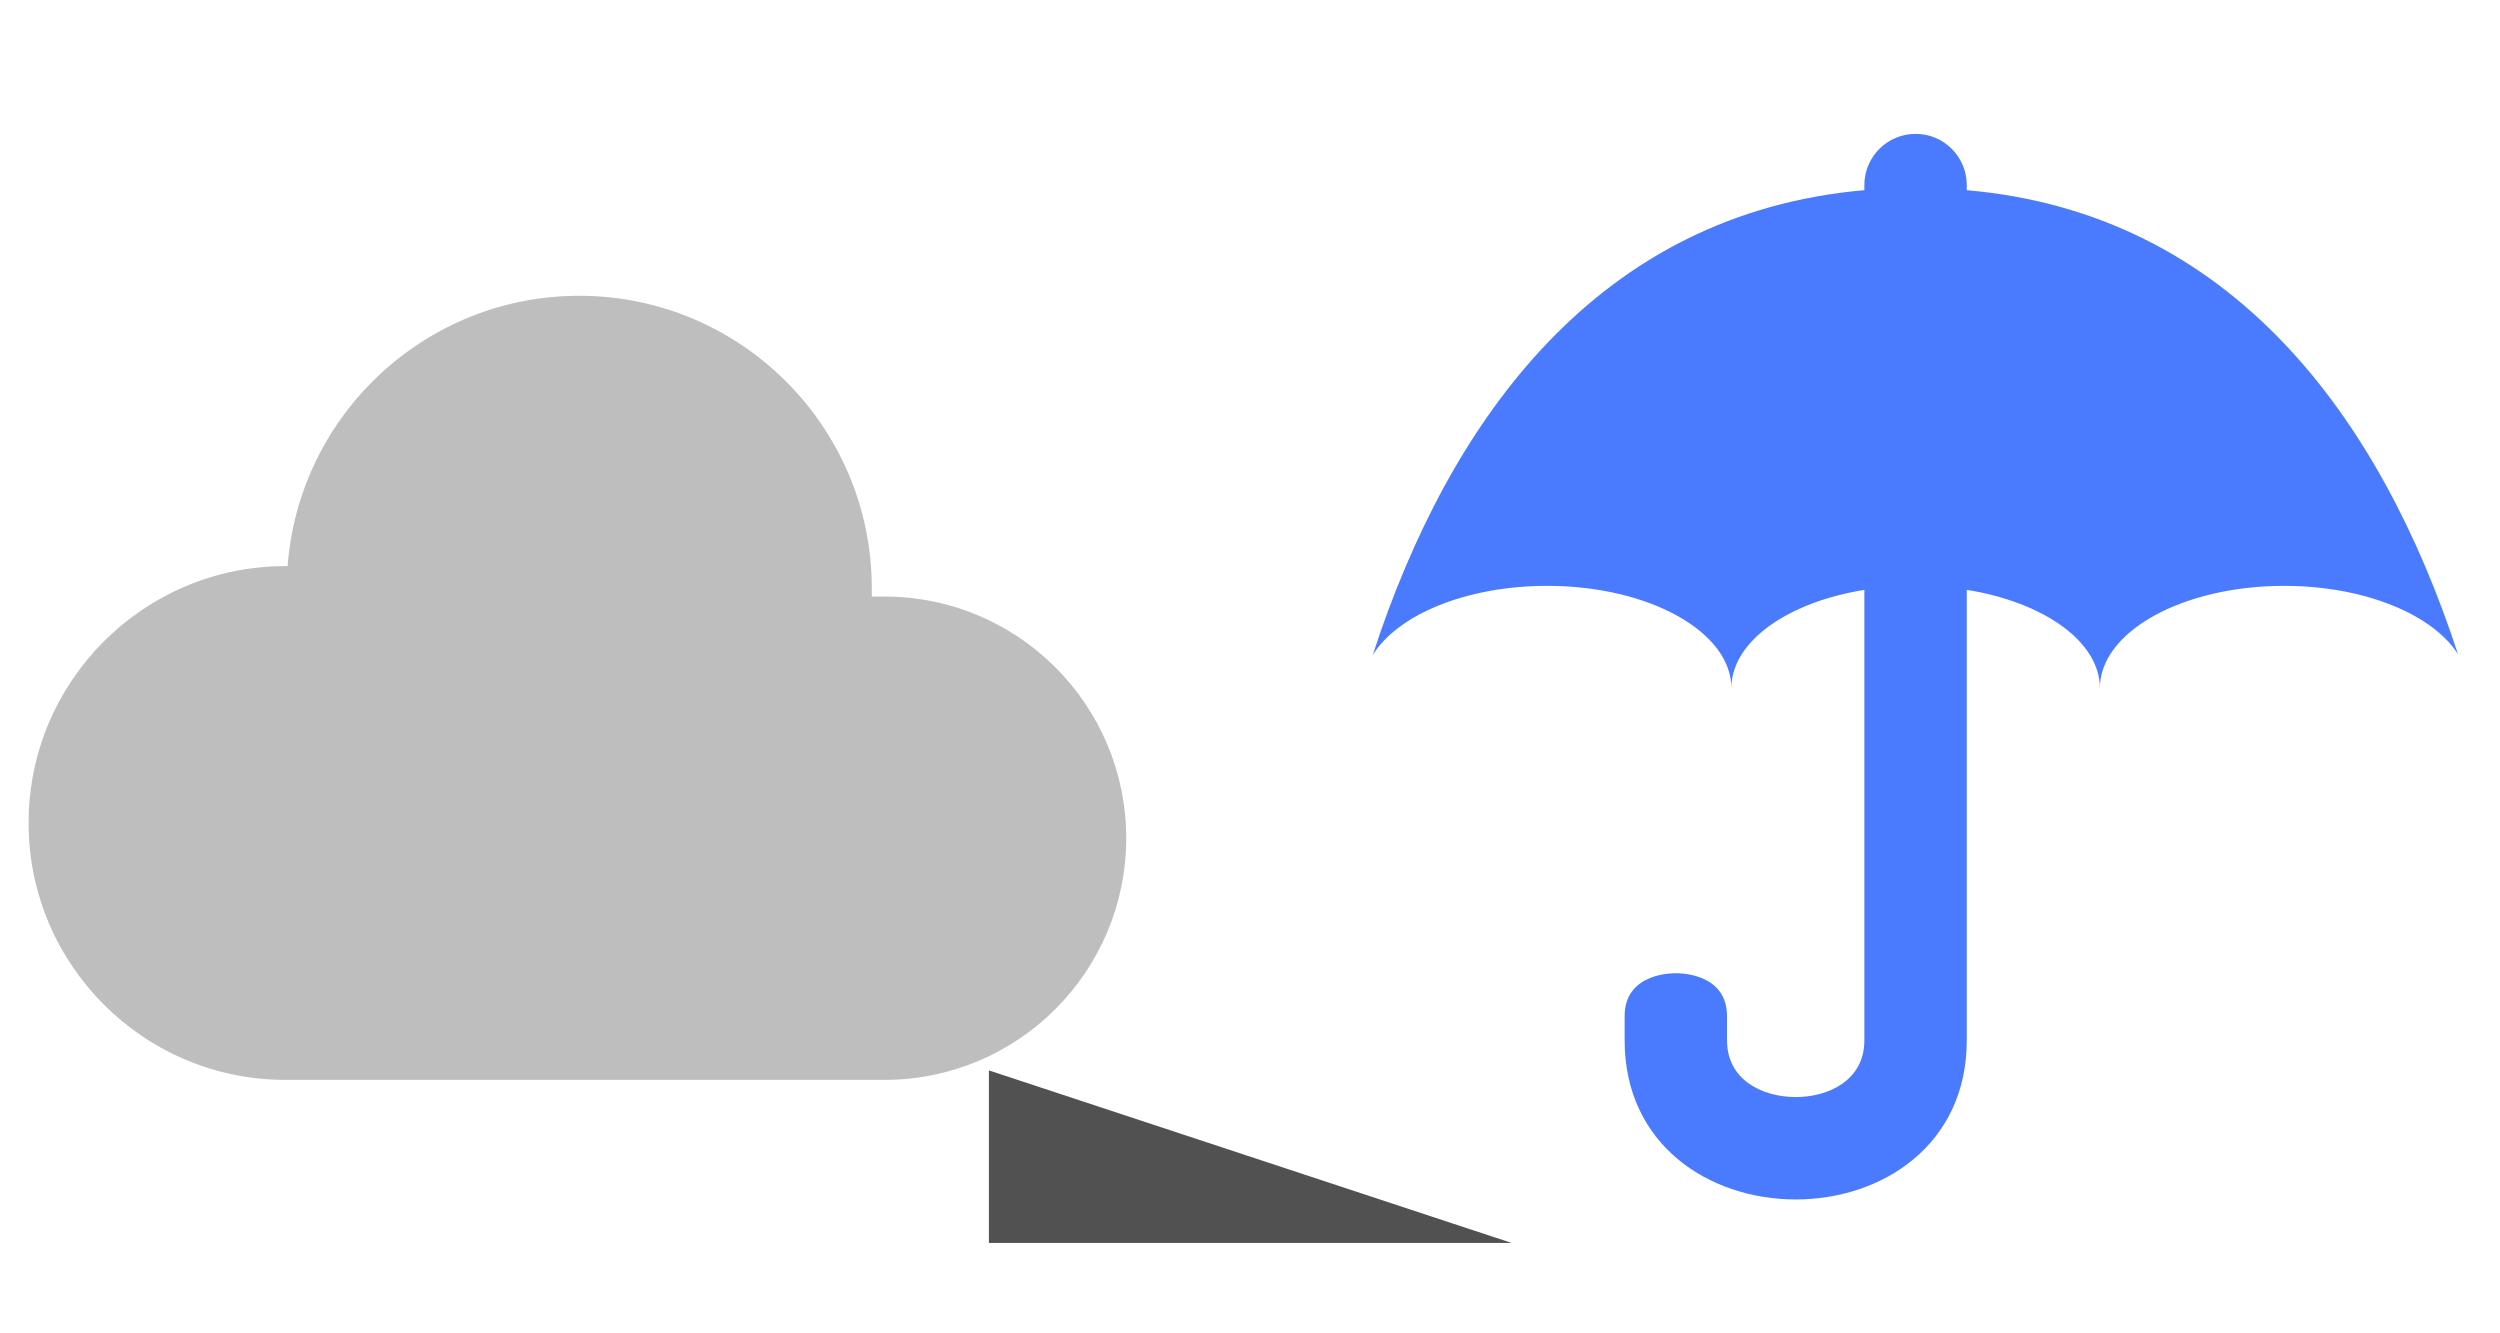 <?xml version="1.0" encoding="UTF-8" standalone="no"?>
<!DOCTYPE svg PUBLIC "-//W3C//DTD SVG 1.1//EN" "http://www.w3.org/Graphics/SVG/1.1/DTD/svg11.dtd">
<svg width="100%" height="100%" viewBox="0 0 150 80" version="1.1" xmlns="http://www.w3.org/2000/svg" xmlns:xlink="http://www.w3.org/1999/xlink" xml:space="preserve" xmlns:serif="http://www.serif.com/" style="fill-rule:evenodd;clip-rule:evenodd;stroke-linejoin:round;stroke-miterlimit:2;">
    <path d="M111.862,11.41L111.862,11.104C111.862,9.409 113.239,8.033 114.934,8.033C116.629,8.033 118.006,9.409 118.006,11.104L118.006,11.411C133.9,12.804 142.828,25.015 147.479,39.251C145.964,36.864 141.864,35.151 137.048,35.151C130.947,35.151 125.993,37.901 125.993,41.289C125.993,38.492 122.616,36.129 118.006,35.391L118.006,62.425C118.006,68.674 112.951,71.967 107.742,71.967C102.533,71.967 97.478,68.674 97.478,62.425L97.478,60.967C97.481,58.288 100.55,58.395 100.55,58.395C100.55,58.395 103.618,58.289 103.621,60.967L103.621,60.976L103.621,62.425C103.621,64.807 105.756,65.824 107.742,65.824C109.727,65.824 111.862,64.807 111.862,62.425L111.862,35.392C107.255,36.132 103.882,38.493 103.882,41.289C103.882,37.901 98.928,35.151 92.827,35.151C87.975,35.151 83.85,36.889 82.362,39.305C87.001,25.039 95.96,12.802 111.862,11.41Z" style="fill:rgb(74,122,254);"/>
    <g transform="matrix(0.876,0,0,0.876,-31.056,6.23)">
        <path d="M55.152,31.663L55.005,31.663C45.294,31.663 37.41,39.547 37.41,49.258C37.41,58.969 45.294,66.853 55.005,66.853L96.037,66.853C105.173,66.853 112.59,59.436 112.59,50.3C112.59,41.165 105.173,33.748 96.037,33.748L95.164,33.748L95.164,33.181C95.164,22.124 86.187,13.147 75.129,13.147C64.583,13.147 55.929,21.313 55.152,31.663Z" style="fill:rgb(190,190,190);"/>
    </g>
    <g transform="matrix(0.632,0,0,1,30.336,14.584)">
        <path d="M45.884,59.994L45.884,49.641L95.511,59.994L45.884,59.994Z" style="fill:rgb(81,81,81);"/>
    </g>
</svg>
